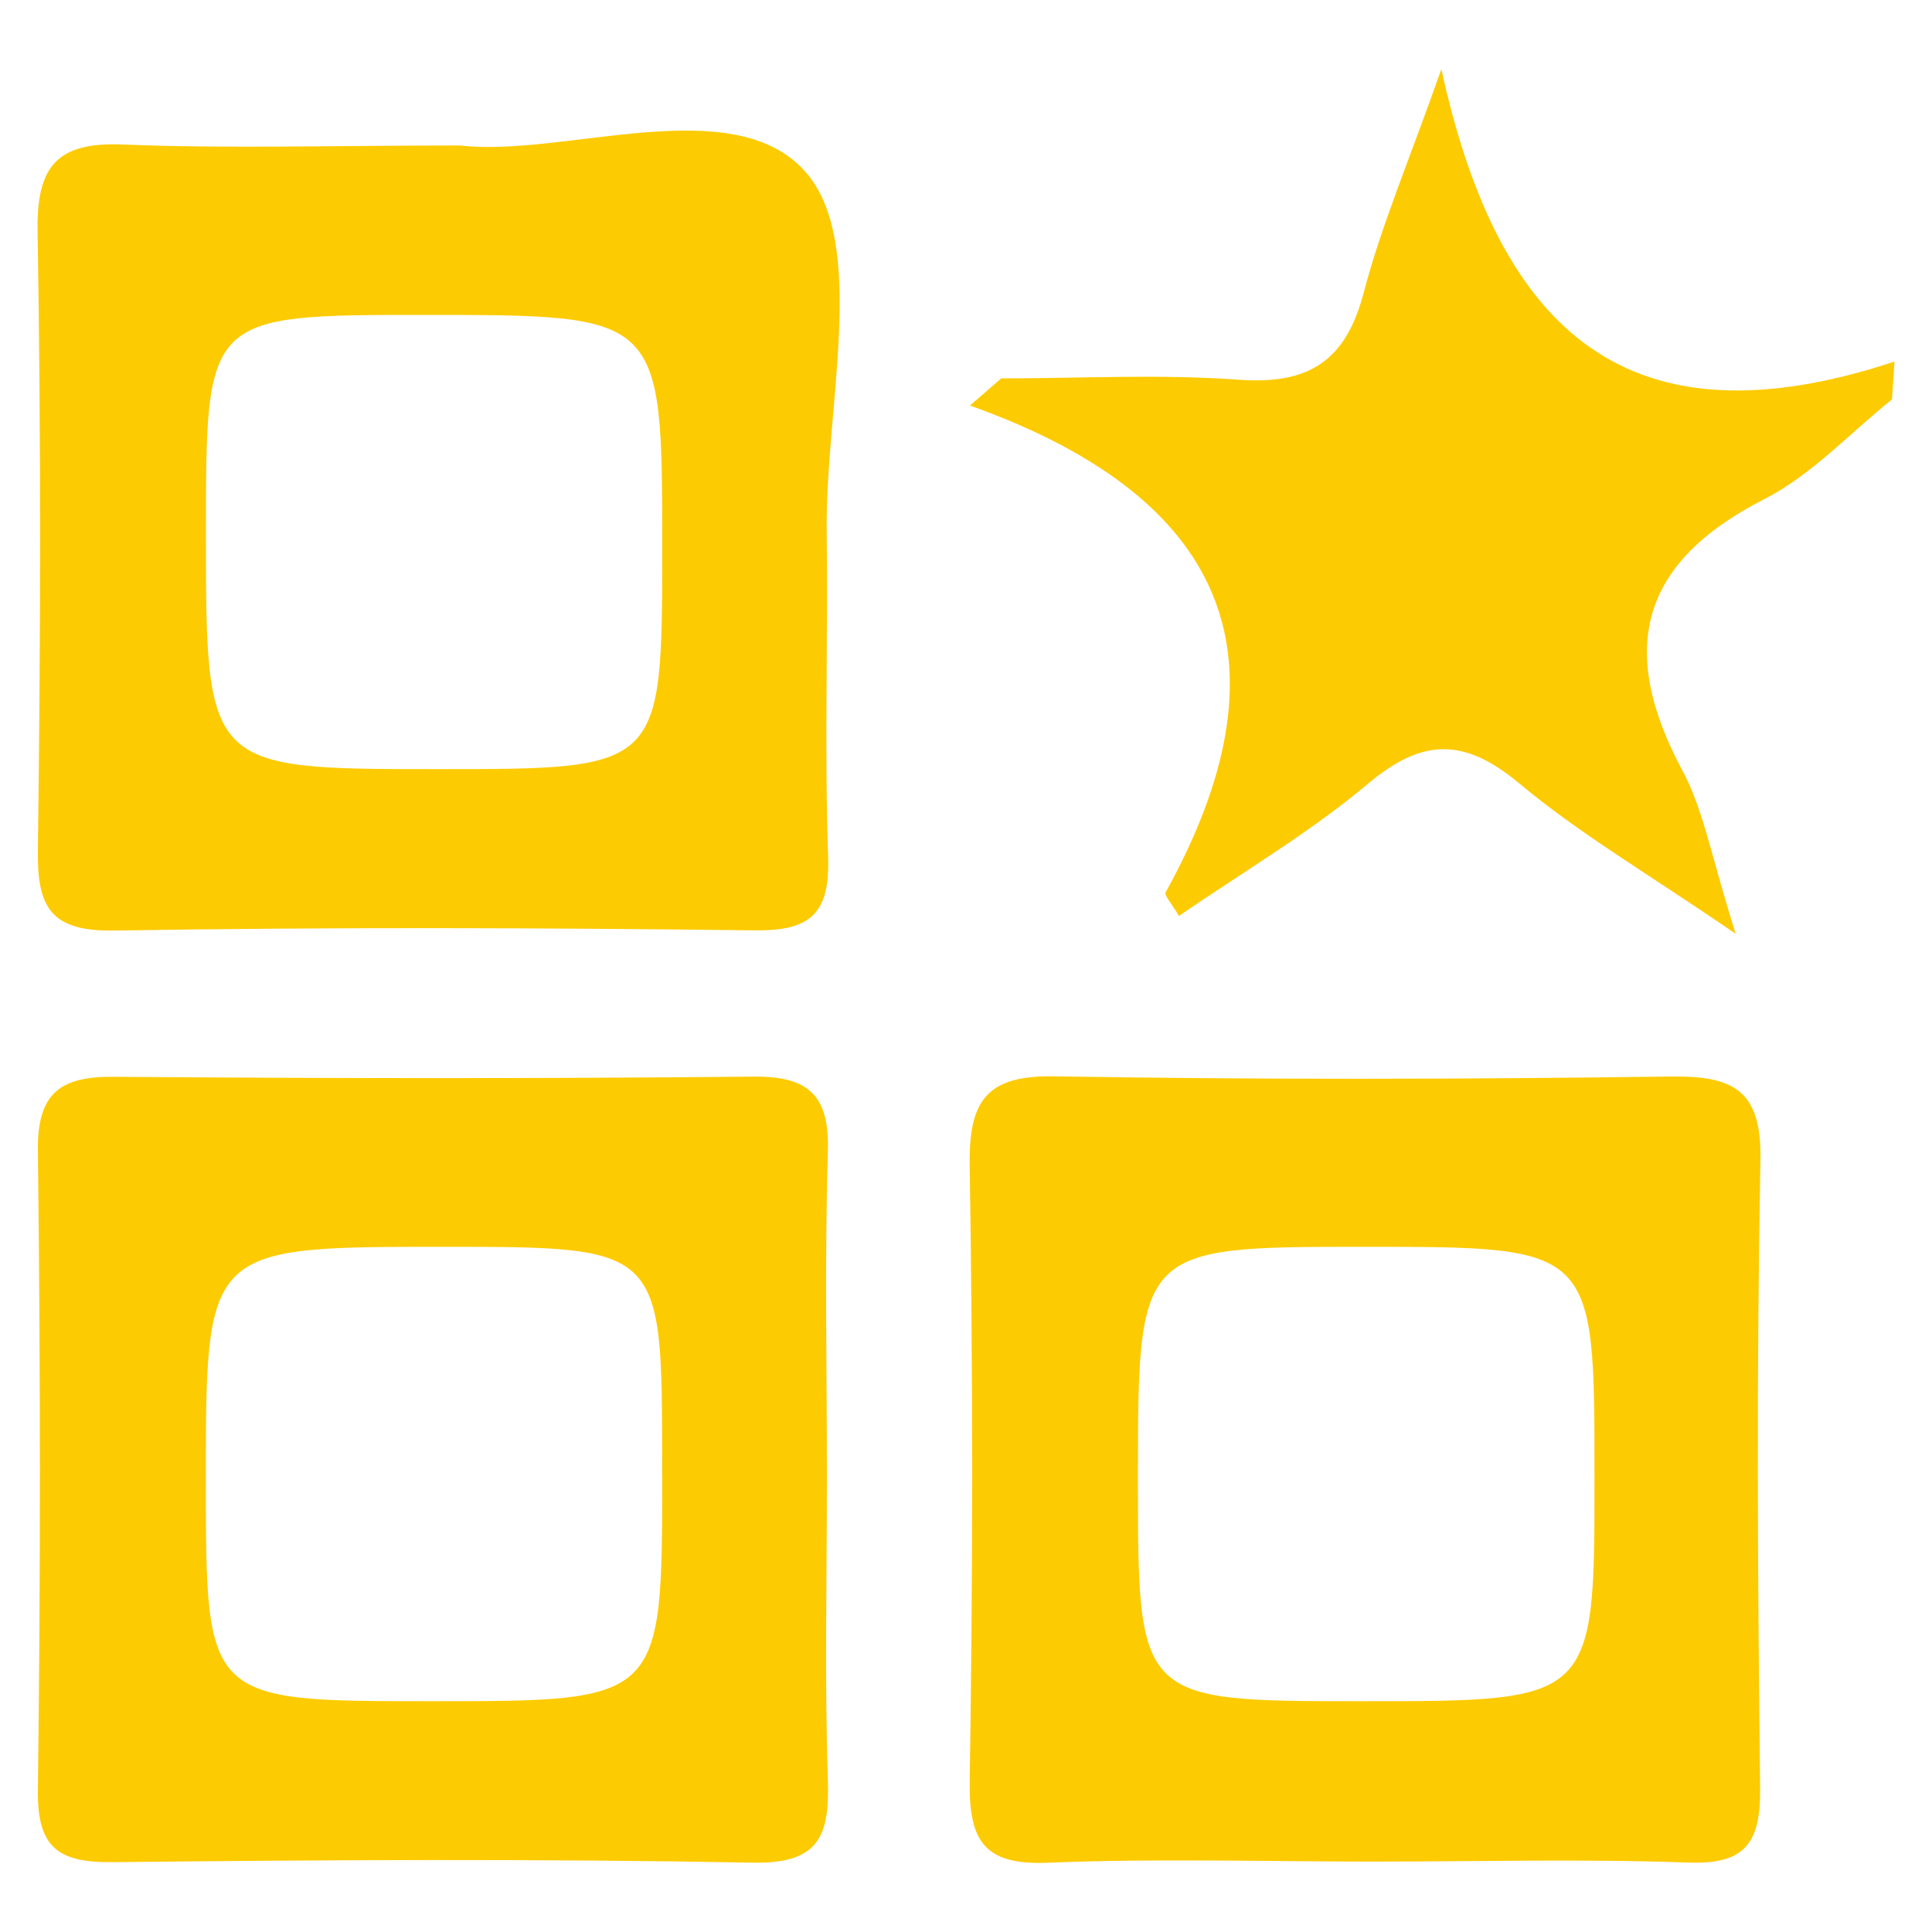 <?xml version="1.0" encoding="utf-8"?>
<!-- Generator: Adobe Illustrator 26.0.1, SVG Export Plug-In . SVG Version: 6.00 Build 0)  -->
<svg version="1.1" id="Layer_1" xmlns="http://www.w3.org/2000/svg" xmlns:xlink="http://www.w3.org/1999/xlink" x="0px" y="0px"
	 viewBox="0 0 200 200" style="enable-background:new 0 0 200 200;" xml:space="preserve">
<style type="text/css">
	.st0{fill:#FDCB02;}
</style>
<g>
	<path class="st0" d="M85.58,55.05c-0.17-12.81,4.3-29.89-2.2-37.26c-7.49-8.5-25.01-1.47-35.76-2.73c-13.19,0-24.06,0.34-34.89-0.1
		c-6.91-0.29-8.96,2.32-8.84,9.06C4.25,45.31,4.21,66.62,3.92,87.9c-0.1,6.02,1.3,8.55,7.95,8.43c22.08-0.36,44.19-0.29,66.3-0.02
		c5.73,0.07,7.73-1.74,7.56-7.54C85.34,77.54,85.72,66.28,85.58,55.05z M45.38,79.62c-24.06,0-24.06,0-24.06-24.55
		c0-22.47,0-22.47,22.71-22.47c24.52,0,24.52,0,24.52,24.09C68.55,79.62,68.55,79.62,45.38,79.62z"/>
	<path class="st0" d="M85.7,184.28c-0.34-10.44-0.1-20.87-0.1-31.34c0-11.23-0.24-22.49,0.1-33.73c0.17-5.75-1.91-7.8-7.63-7.76
		c-22.11,0.22-44.21,0.19-66.3,0.02c-5.53-0.05-7.9,1.69-7.85,7.59c0.27,22.08,0.29,44.19,0,66.27c-0.07,5.94,2.1,7.49,7.71,7.44
		c22.11-0.24,44.21-0.36,66.3,0.05C84.73,192.95,85.89,190.13,85.7,184.28z M68.55,152.63c0,23.48,0,23.48-23.85,23.48
		c-23.39,0-23.39,0-23.39-22.83c0-24.21,0-24.21,24.57-24.21c22.66,0,22.66,0,22.66,22.35V152.63z"/>
	<path class="st0" d="M182.24,120.09c0.14-7.25-2.8-8.72-9.23-8.65c-21.29,0.29-42.59,0.34-63.88-0.02
		c-7.03-0.12-8.84,2.56-8.75,9.21c0.34,21.29,0.34,42.57,0,63.86c-0.07,6.16,1.57,8.6,8.07,8.34c11.23-0.46,22.52-0.12,33.75-0.12
		c10.85,0,21.72-0.29,32.54,0.1c5.87,0.22,7.51-1.96,7.47-7.63C181.95,163.48,181.83,141.76,182.24,120.09z M141.07,176.11
		c-23.27,0-23.27,0-23.27-22.95c0-24.09,0-24.09,23.51-24.09c23.75,0,23.75,0,23.75,23.68
		C165.07,176.11,165.07,176.11,141.07,176.11z"/>
	<path class="st0" d="M149.21,7.16c5.98,27.43,19.49,39.33,46.91,30.27c-0.09,1.31-0.17,2.61-0.26,3.92
		c-4.38,3.49-8.33,7.83-13.22,10.32c-12.99,6.62-15.14,15.67-8.47,28.11c2.2,4.1,2.99,8.96,5.51,16.89
		c-9.18-6.29-16.22-10.4-22.38-15.55c-5.67-4.73-9.99-4.77-15.66-0.01c-6.05,5.09-12.97,9.15-19.6,13.71
		c-0.74-1.29-1.54-2.14-1.37-2.45c12.88-23.27,7.49-40.49-20.26-50.39c1.08-0.94,2.16-1.87,3.24-2.81c8.2,0,16.43-0.46,24.59,0.14
		c7.19,0.52,11.07-1.9,12.92-8.98C142.97,23.42,145.81,16.78,149.21,7.16z"/>
</g>
</svg>

